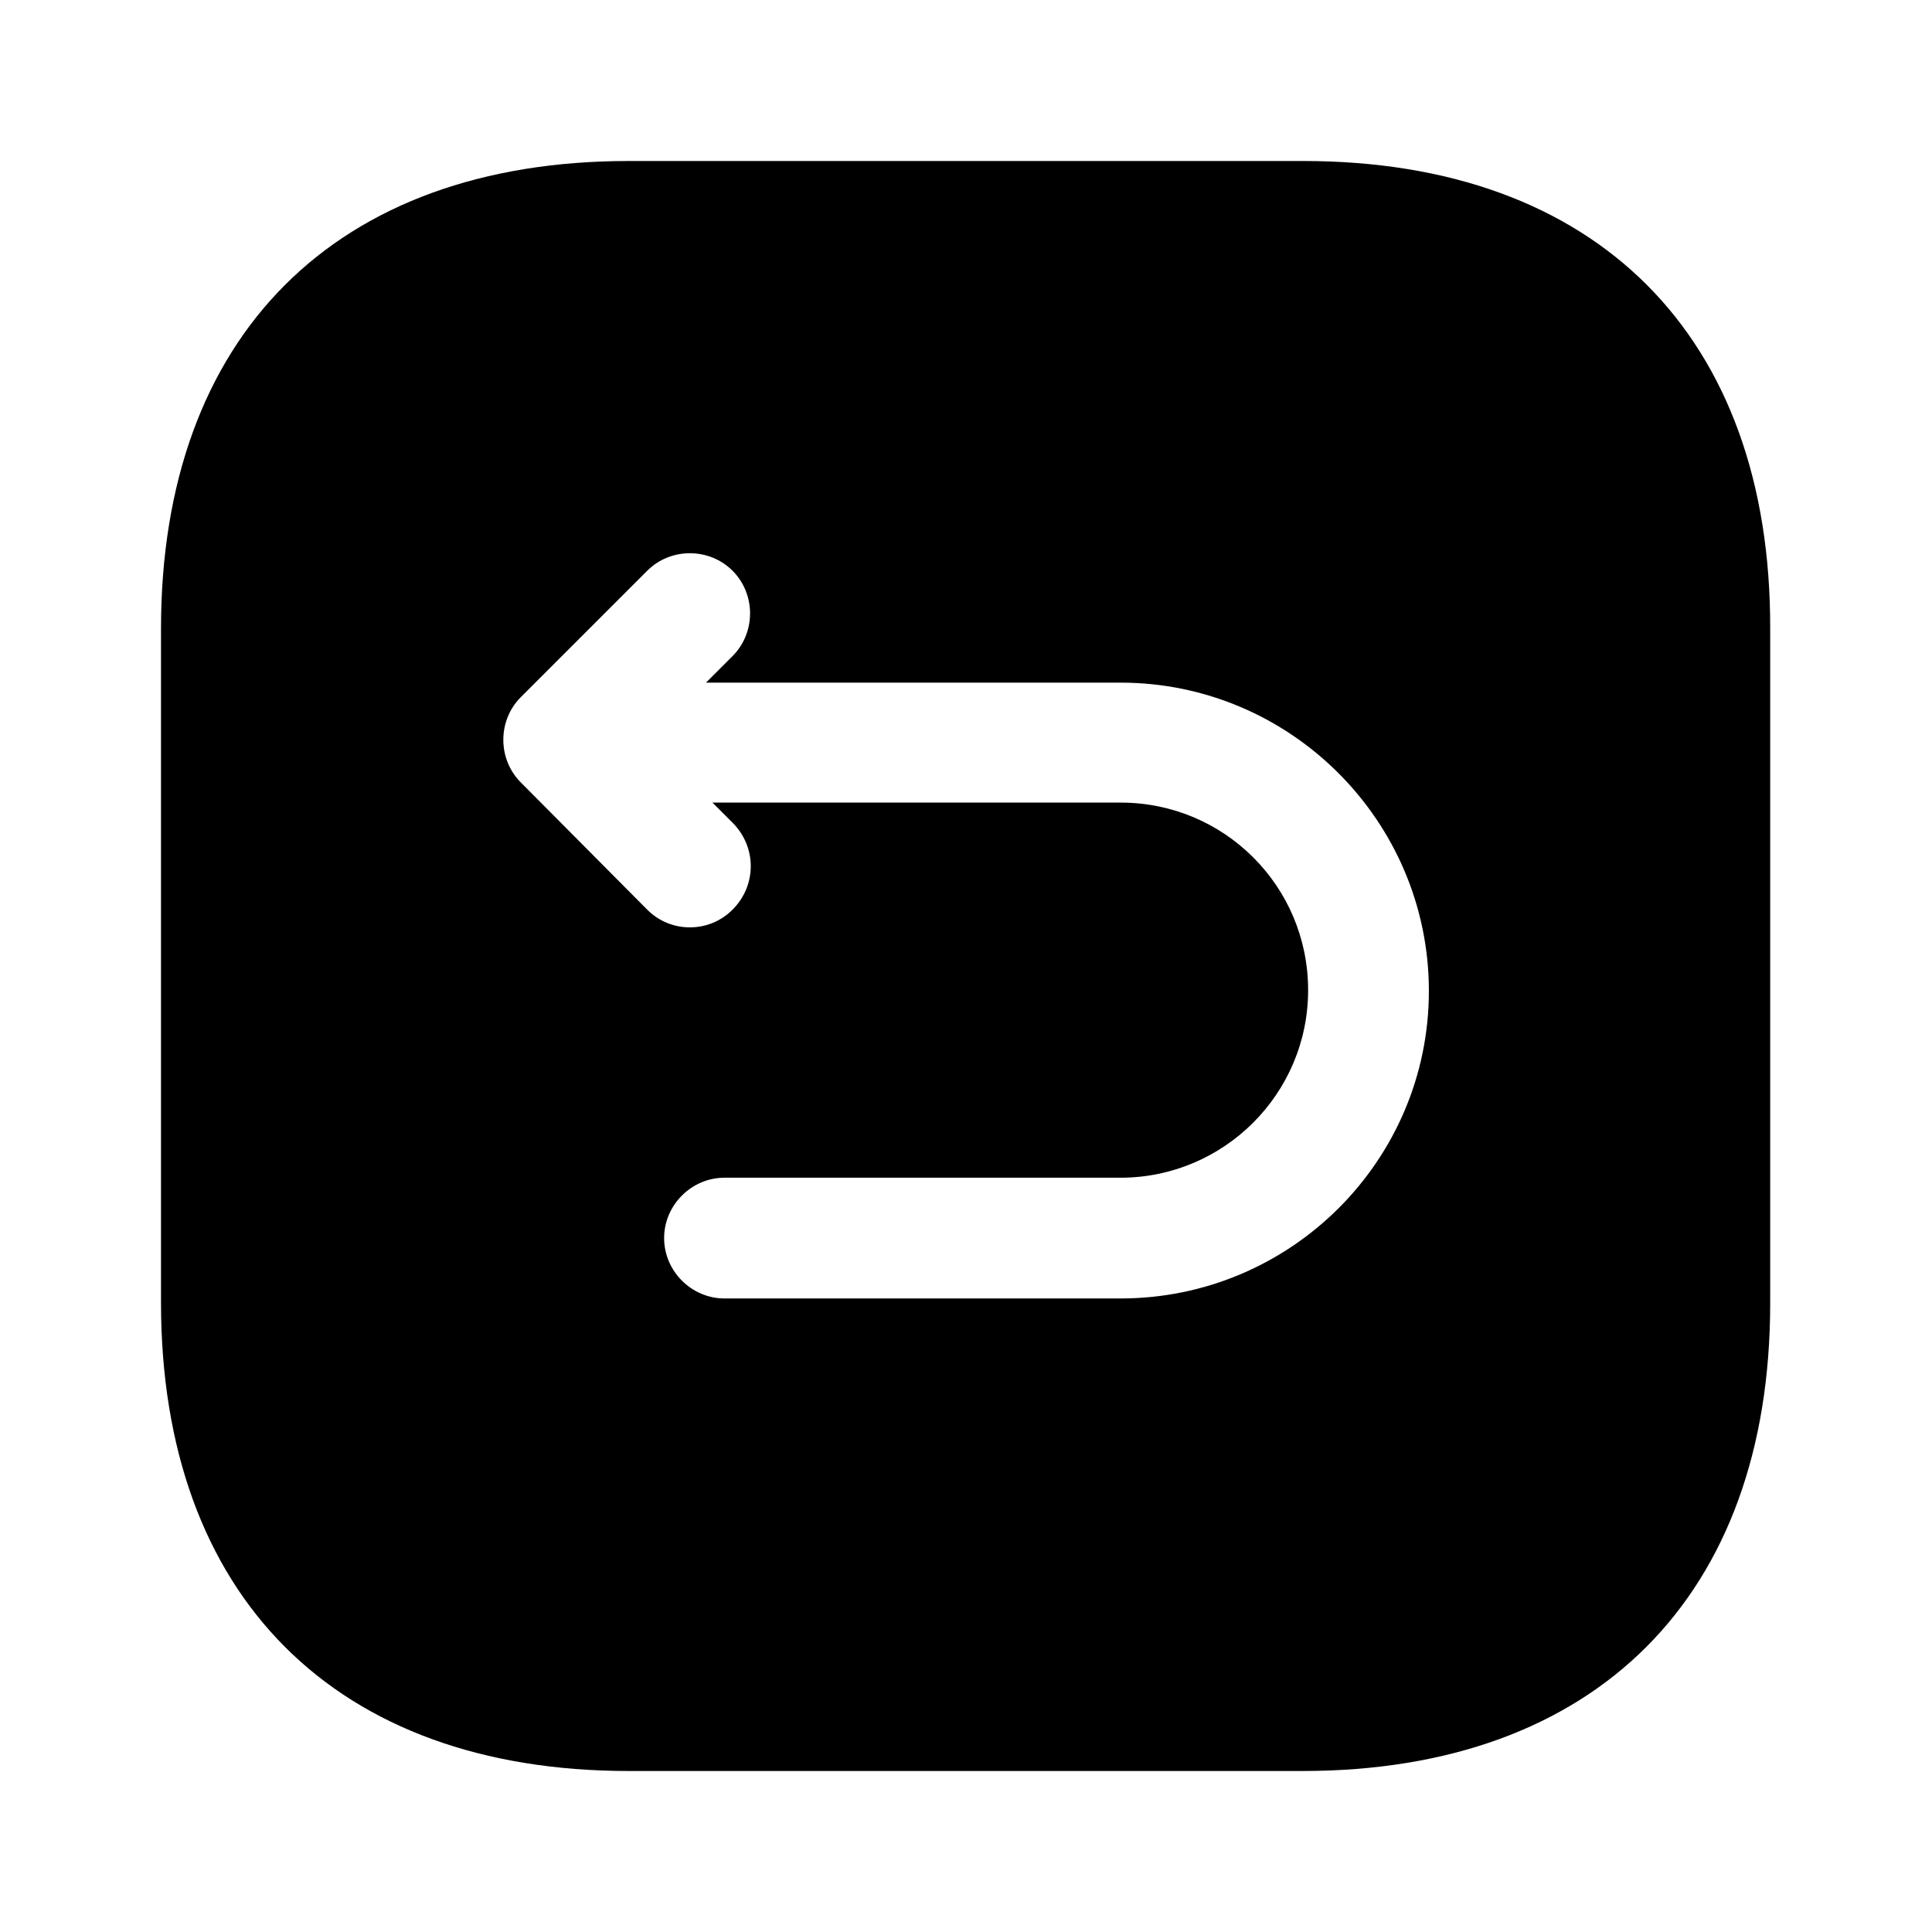 <?xml version="1.0" encoding="UTF-8"?>
<svg width="24" height="24" viewBox="0 0 24 24" xmlns="http://www.w3.org/2000/svg">
 <path d="m16.19 2h-8.38c-3.64 0-5.81 2.17-5.81 5.81v8.37c0 3.65 2.17 5.82 5.81 5.82h8.37c3.64 0 5.81-2.17 5.81-5.81v-8.38c0.01-3.64-2.16-5.81-5.8-5.81zm-2.27 14.13h-4.92c-0.41 0-0.75-0.34-0.75-0.75s0.34-0.75 0.75-0.75h4.92c1.28 0 2.33-1.04 2.33-2.33s-1.04-2.33-2.33-2.33h-5.07l0.26 0.26c0.29 0.3 0.29 0.77-0.01 1.07-0.15 0.15-0.34 0.22-0.53 0.22s-0.38-0.07-0.53-0.22l-1.57-1.58c-0.29-0.29-0.29-0.77 0-1.06l1.57-1.57c0.29-0.29 0.77-0.29 1.06 0s0.29 0.77 0 1.06l-0.33 0.33h5.15c2.11 0 3.83 1.72 3.83 3.83s-1.72 3.82-3.83 3.82z"/>
</svg>
